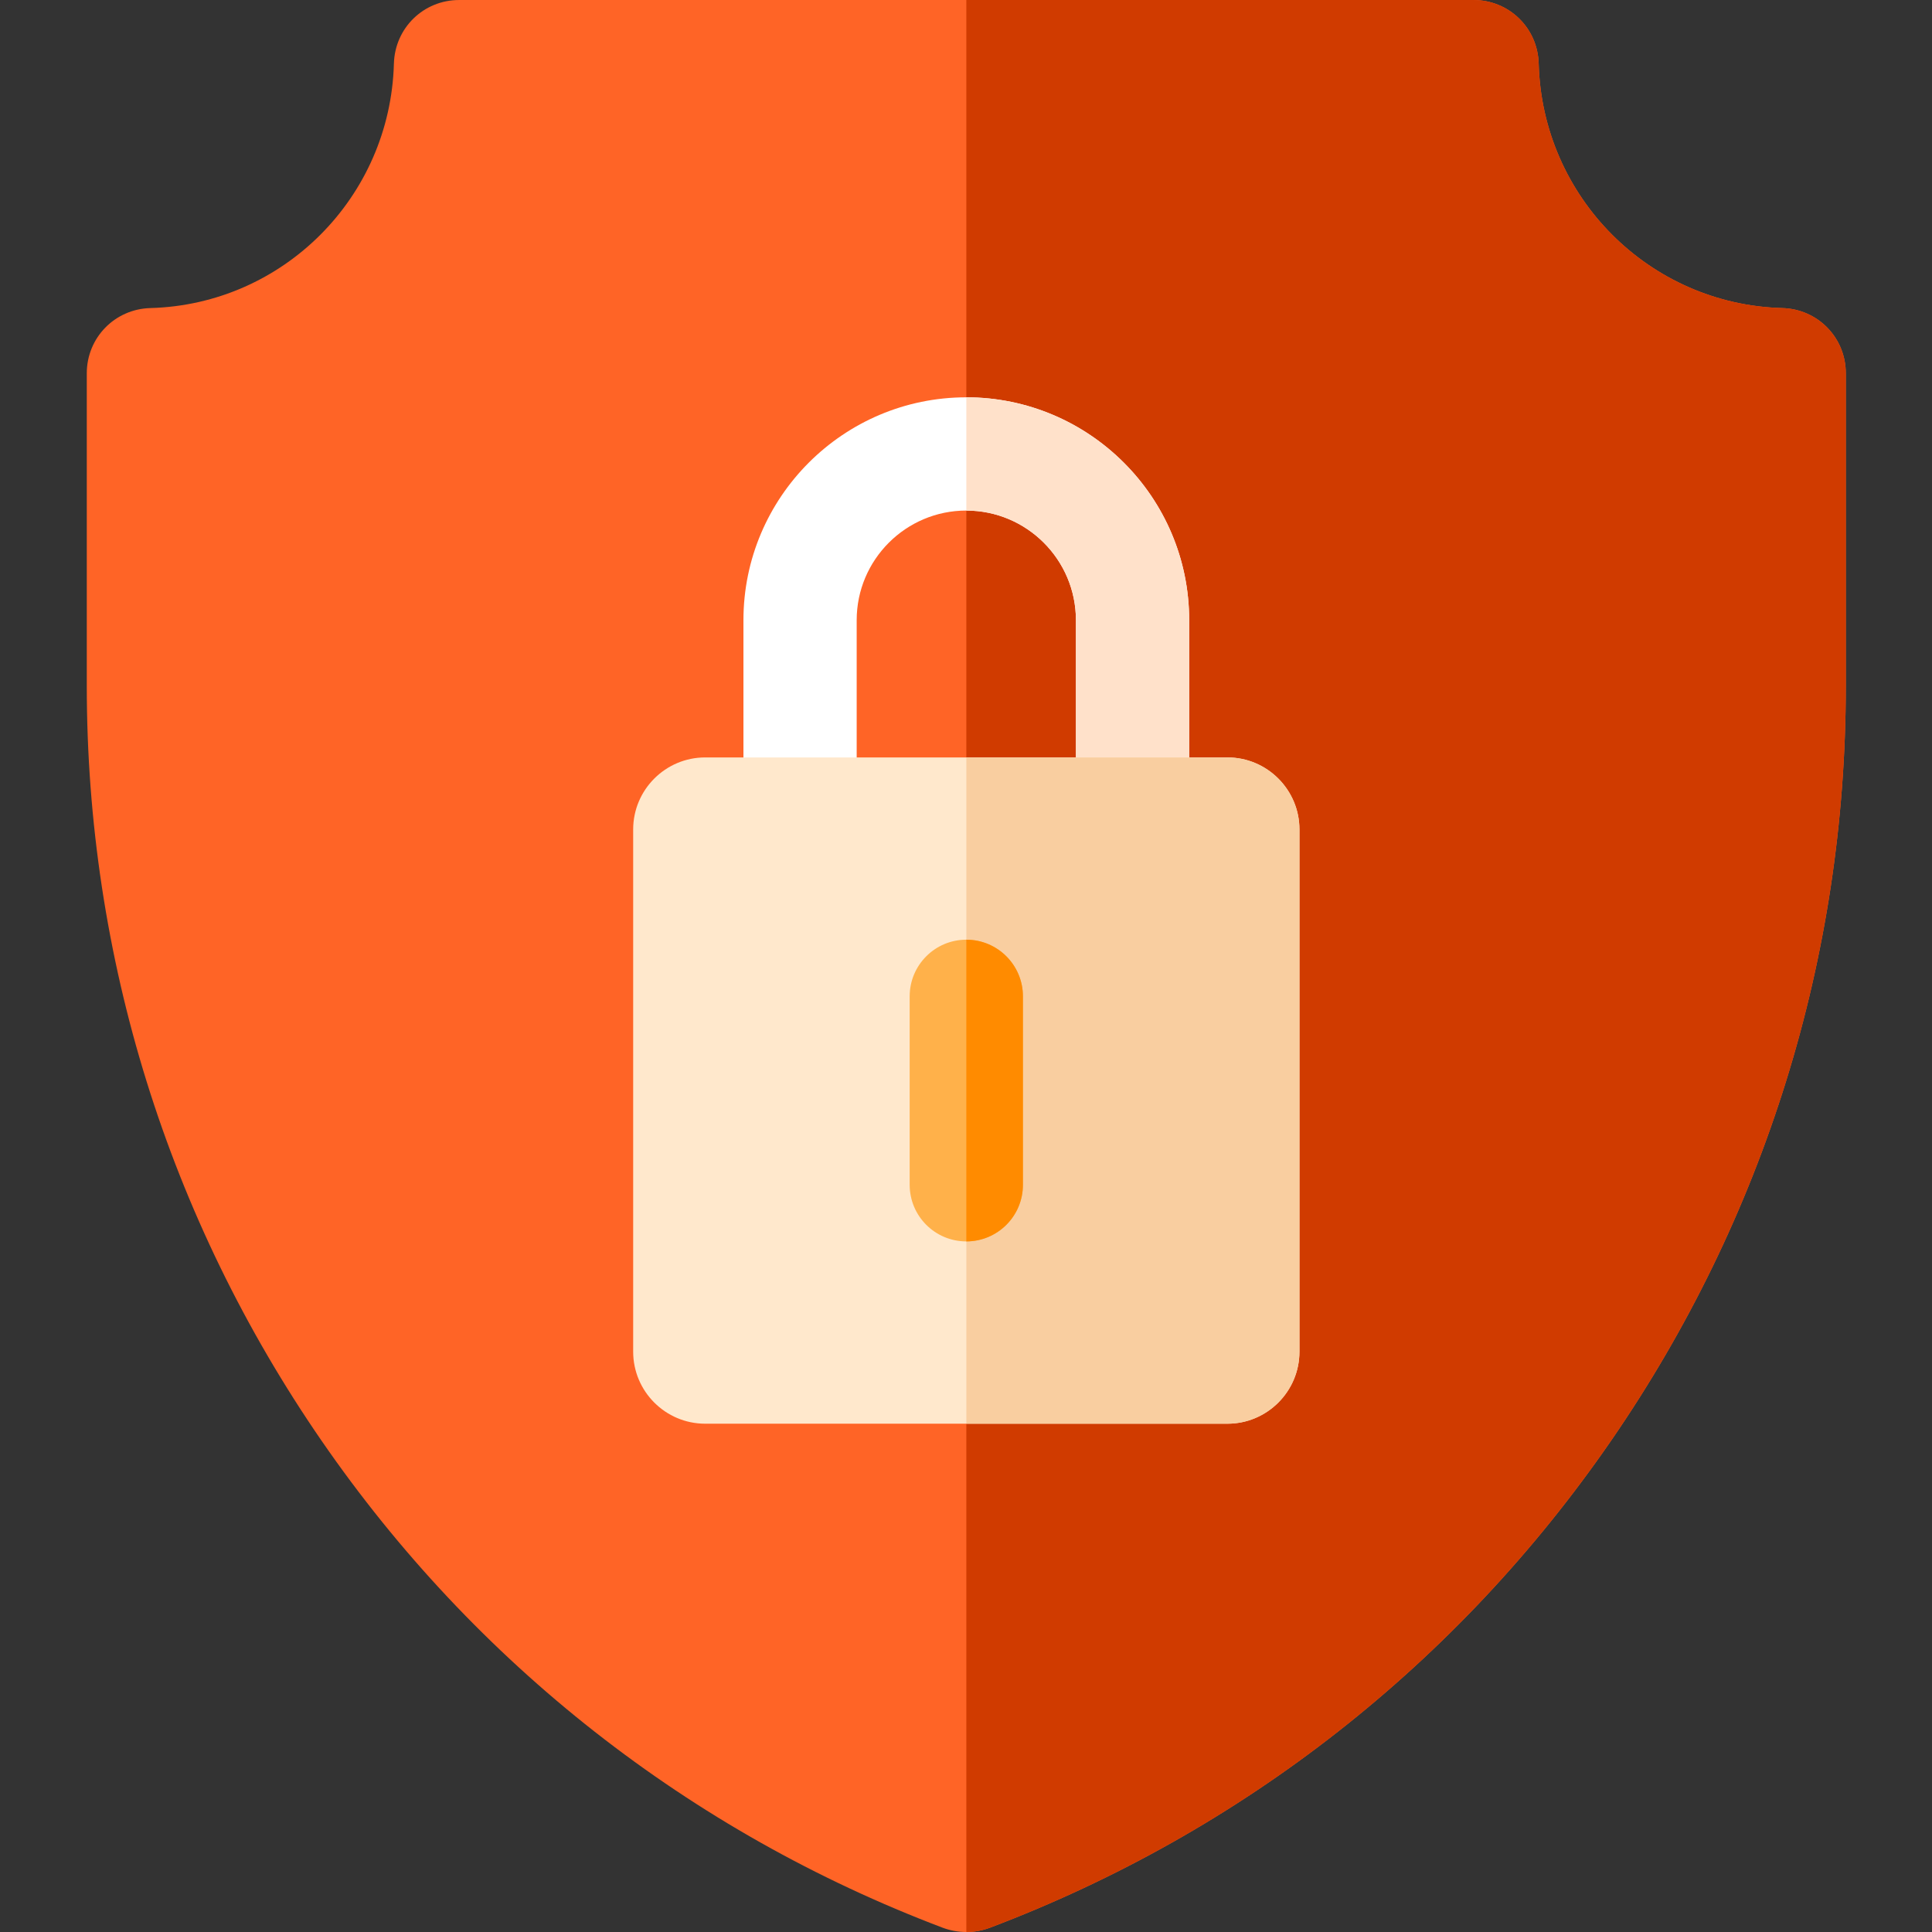 <svg height="512pt" viewBox="-23 0 512 512" width="512pt" xmlns="http://www.w3.org/2000/svg"><rect x="-23" y="0" width="512" height="512" fill="#333333" stroke="none"/><path d="m466.16 98.93v82.871c0 71.789-21.516 140.945-62.211 200-40.699 59.051-97.59 103.668-164.535 129.039-2.043.77-4.172 1.16-6.324 1.16h-.008c-2.152 0-4.293-.391-6.332-1.16-66.949-25.371-123.84-69.988-164.535-129.039-40.695-59.055-62.215-128.211-62.215-200v-82.871c0-9.434 7.414-17.039 16.867-17.289 35.223-.969 63.562-29.422 64.523-64.785.262-9.453 7.855-16.855 17.297-16.855h268.785c4.723 0 8.984 1.852 12.094 4.883 3.113 3.031 5.074 7.242 5.203 11.973.961 35.363 29.301 63.816 64.527 64.785 9.453.25 16.863 7.855 16.863 17.289zm0 0" fill="#ff6426"/><path d="m466.16 98.93v82.871c0 71.789-21.516 140.945-62.211 200-40.699 59.051-97.59 103.668-164.535 129.039-2.043.77-4.172 1.16-6.324 1.16v-512h134.383c4.723 0 8.984 1.852 12.094 4.883 3.113 3.031 5.074 7.242 5.203 11.973.961 35.363 29.301 63.816 64.527 64.785 9.453.25 16.863 7.855 16.863 17.289zm0 0" fill="#d03b00"/><path d="m233.09 105.293h-.008c-32.574 0-59.062 26.488-59.062 59.062v66.984h118.125v-66.984c0-32.574-26.48-59.055-59.055-59.062zm29.043 96.035h-58.102v-36.973c0-16.027 13.035-29.051 29.051-29.051h.008c16.016.008 29.043 13.023 29.043 29.051zm0 0" fill="#fff"/><path d="m292.145 164.355v66.984h-59.055v-30.012h29.043v-36.973c0-16.027-13.027-29.043-29.043-29.051v-30.012c32.574.008 59.055 26.488 59.055 59.062zm0 0" fill="#ffe1ca"/><path d="m321.367 219.816v138.383c0 10.535-8.566 19.098-19.09 19.098h-138.395c-10.523 0-19.086-8.562-19.086-19.098v-138.383c0-10.523 8.562-19.09 19.086-19.09h138.395c10.523 0 19.09 8.566 19.09 19.09zm0 0" fill="#ffe8cc"/><path d="m321.367 219.816v138.383c0 10.535-8.566 19.098-19.09 19.098h-69.188v-176.57h69.188c10.523 0 19.09 8.566 19.09 19.09zm0 0" fill="#f9cea0"/><path d="m248.086 264.031v49.953c0 8.293-6.711 14.992-14.996 15.004h-.008c-8.285 0-15.008-6.711-15.008-15.004v-49.953c0-8.281 6.723-15.004 15.008-15.004h.008c8.285.012 14.996 6.723 14.996 15.004zm0 0" fill="#ffb14a"/><path d="m248.086 264.031v49.953c0 8.293-6.711 14.992-14.996 15.004v-79.961c8.285.012 14.996 6.723 14.996 15.004zm0 0" fill="#ff8b00"/></svg>